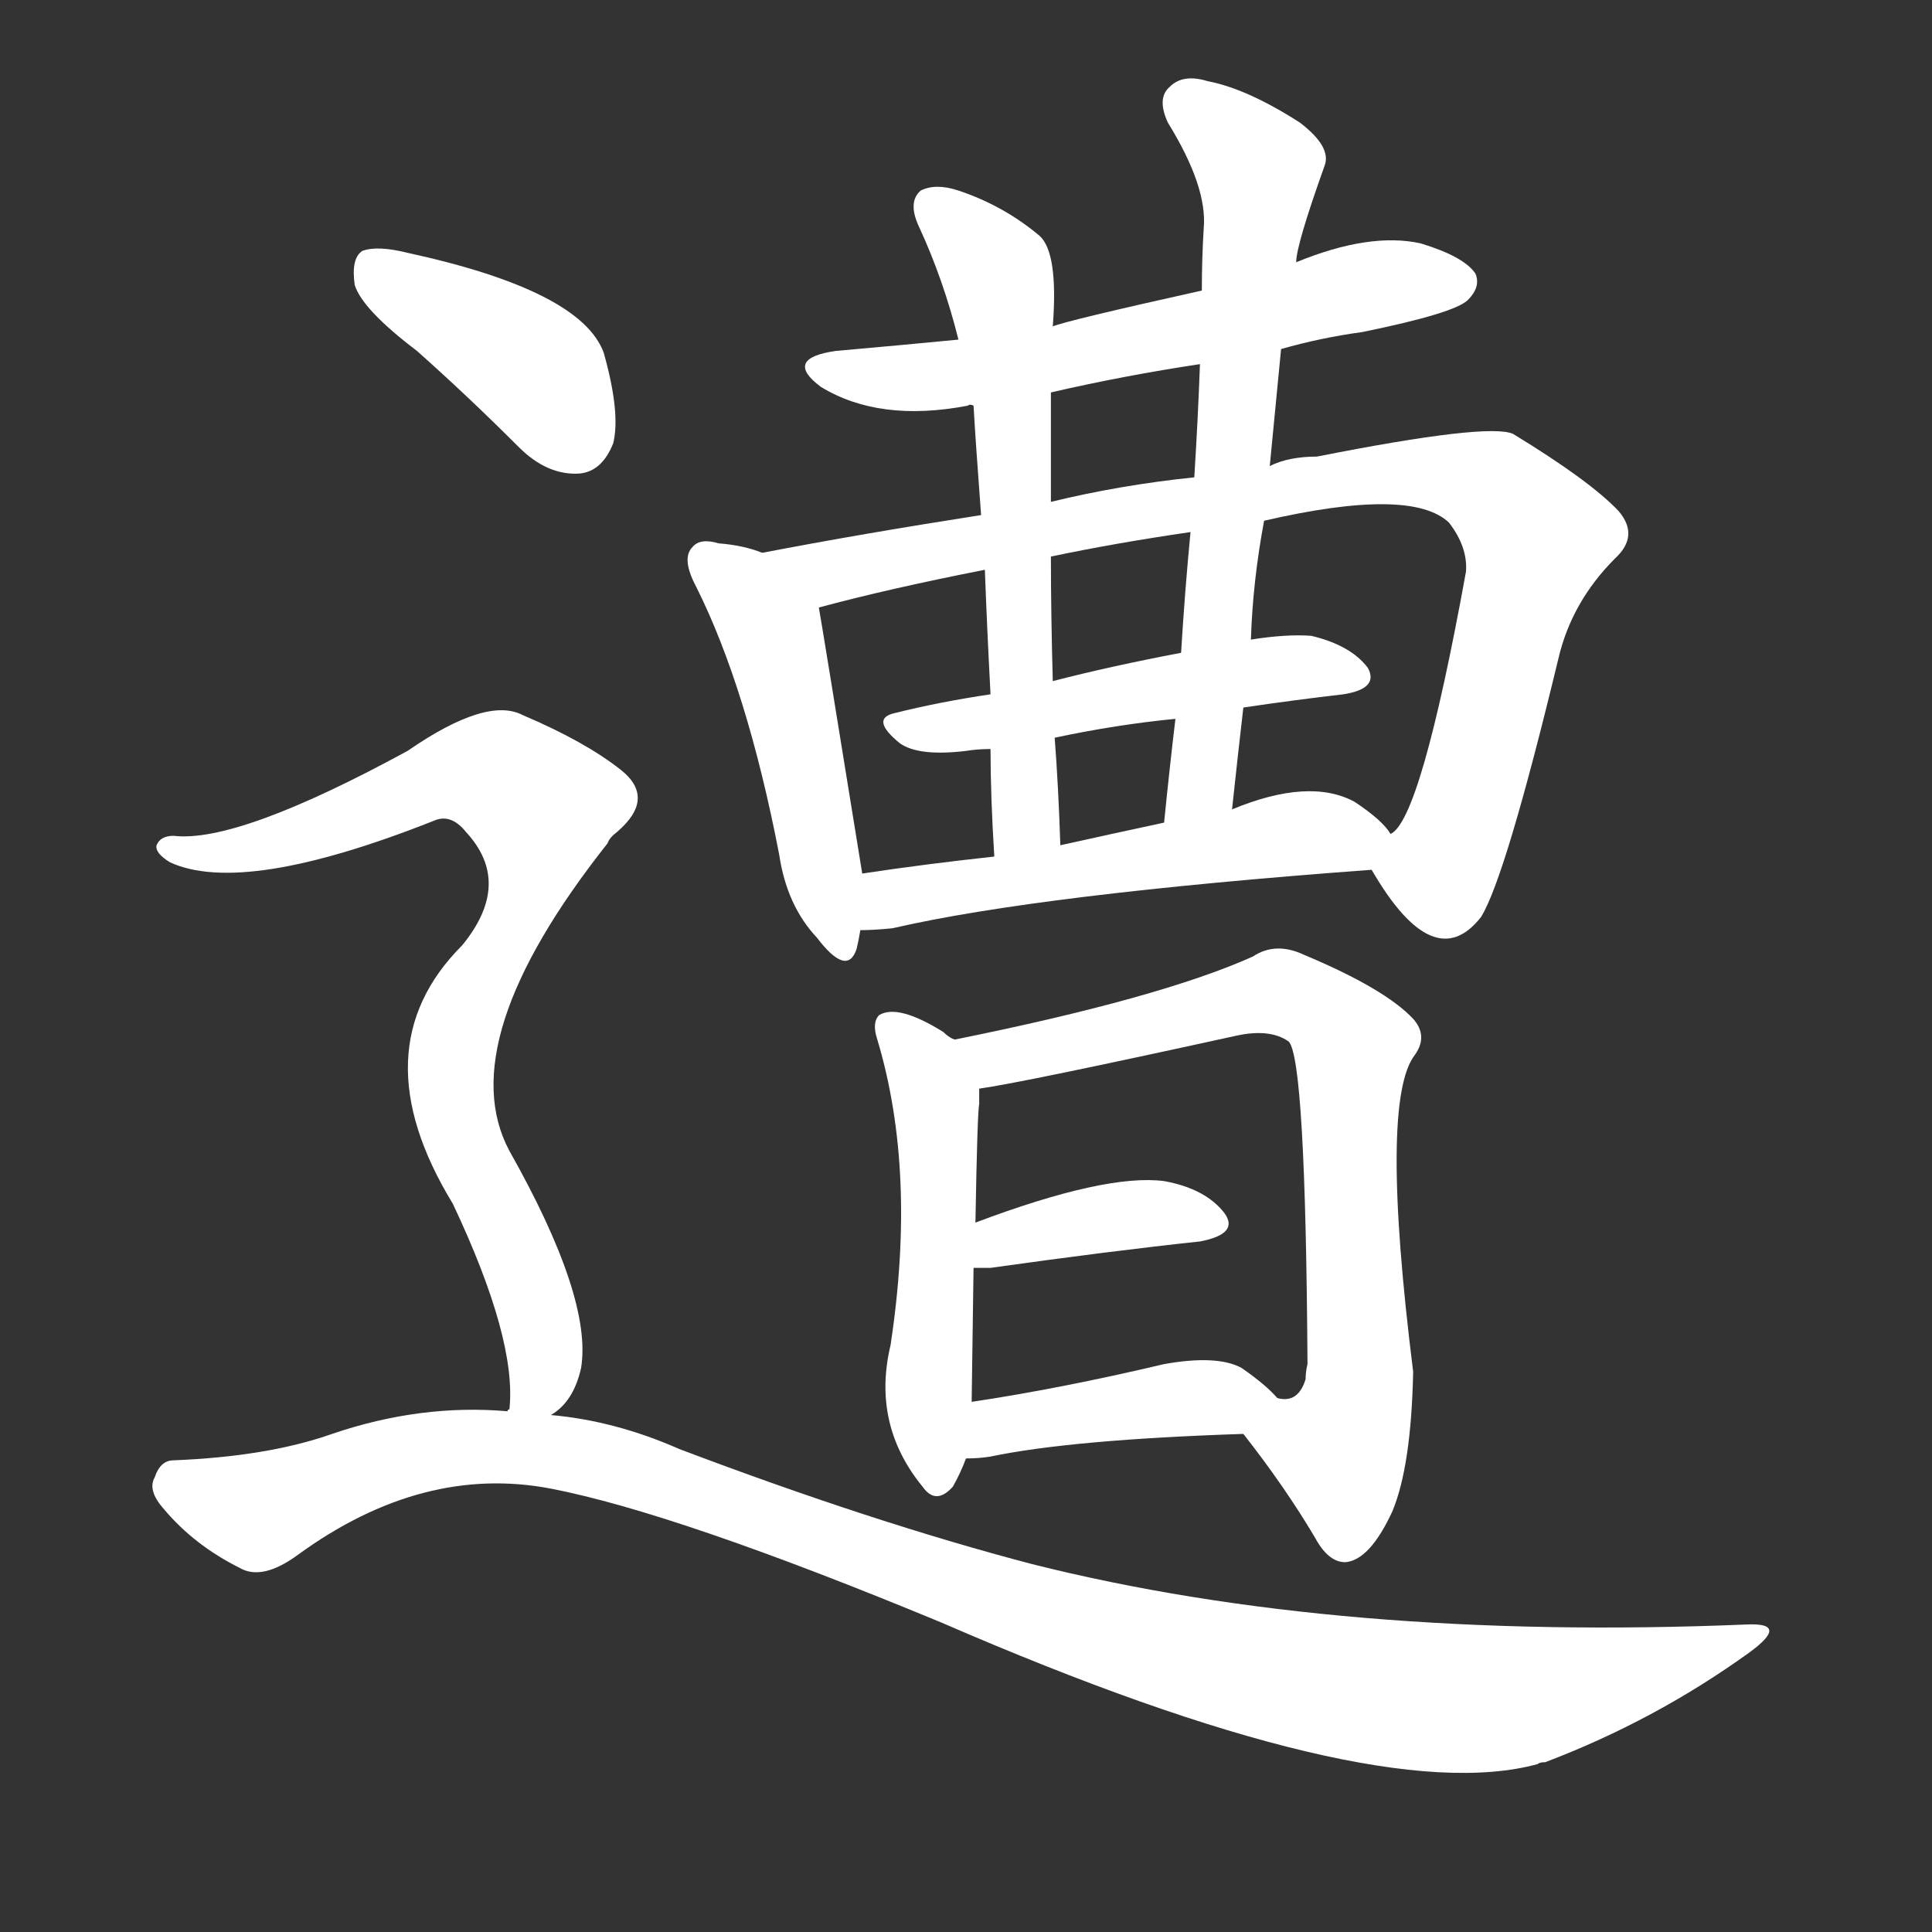 <svg version="1.1" viewBox="0 0 1024 1024" xmlns="http://www.w3.org/2000/svg">
  <rect x="0" y="0" width="1024" height="1024" fill="#333333" stroke="none"/>
  <g transform="scale(1, -1) translate(0, -900)">
    <style type="text/css">
        .stroke1 {fill: #FFFFFF;}
        .stroke2 {fill: #FFFFFF;}
        .stroke3 {fill: #FFFFFF;}
        .stroke4 {fill: #FFFFFF;}
        .stroke5 {fill: #FFFFFF;}
        .stroke6 {fill: #FFFFFF;}
        .stroke7 {fill: #FFFFFF;}
        .stroke8 {fill: #FFFFFF;}
        .stroke9 {fill: #FFFFFF;}
        .stroke10 {fill: #FFFFFF;}
        .stroke11 {fill: #FFFFFF;}
        .stroke12 {fill: #FFFFFF;}
        .stroke13 {fill: #FFFFFF;}
        .stroke14 {fill: #FFFFFF;}
        .stroke15 {fill: #FFFFFF;}
        .stroke16 {fill: #FFFFFF;}
        .stroke17 {fill: #FFFFFF;}
        .stroke18 {fill: #FFFFFF;}
        .stroke19 {fill: #FFFFFF;}
        .stroke20 {fill: #FFFFFF;}
        text {
            font-family: Helvetica;
            font-size: 50px;
            fill: #FFFFFF;}
            paint-order: stroke;
            stroke: #000000;
            stroke-width: 4px;
            stroke-linecap: butt;
            stroke-linejoin: miter;
            font-weight: 800;
        }
    </style>

    <path d="M 679 715 Q 700 721 722 724 Q 771 734 778 741 Q 785 748 782 755 Q 776 764 753 771 Q 726 777 687 761 L 637 746 Q 565 730 558 727 L 508 720 Q 477 717 443 714 Q 415 710 435 695 Q 466 676 513 685 Q 514 686 516 685 L 557 692 Q 596 701 636 707 L 679 715 Z" class="stroke1"/>
    <path d="M 404 607 Q 394 611 381 612 Q 371 615 367 610 Q 361 604 369 589 Q 396 535 413 447 Q 417 420 433 403 Q 449 382 454 397 Q 455 401 456 407 L 457 437 Q 435 573 434 578 C 431 598 431 598 404 607 Z" class="stroke2"/>
    <path d="M 520 627 Q 456 617 404 607 C 375 601 405 571 434 578 Q 471 588 522 598 L 557 605 Q 590 612 631 618 L 670 624 Q 748 642 768 623 Q 778 610 777 597 Q 753 465 737 458 C 726 441 726 441 727 439 Q 760 382 785 414 Q 798 435 826 551 Q 833 581 856 604 Q 869 616 858 629 Q 843 645 802 670 Q 789 676 698 658 Q 683 658 673 653 L 633 647 Q 594 643 557 634 L 520 627 Z" class="stroke3"/>
    <path d="M 626 554 Q 589 547 558 539 L 525 532 Q 498 528 474 522 Q 461 519 477 506 Q 487 499 512 502 Q 518 503 525 503 L 559 509 Q 592 516 623 519 L 659 525 Q 686 529 712 532 Q 731 535 725 546 Q 716 558 695 563 Q 682 564 663 561 L 626 554 Z" class="stroke4"/>
    <path d="M 558 727 Q 561 766 551 775 Q 532 791 508 799 Q 496 803 488 799 Q 481 793 487 780 Q 500 752 508 720 L 516 685 Q 517 667 520 627 L 522 598 Q 523 570 525 532 L 525 503 Q 525 478 527 446 C 529 416 563 422 562 452 Q 561 483 559 509 L 558 539 Q 557 575 557 605 L 557 634 Q 557 662 557 692 L 558 727 Z" class="stroke5"/>
    <path d="M 673 653 Q 676 684 679 715 L 687 761 Q 687 770 702 812 Q 706 822 689 835 Q 661 853 640 857 Q 627 861 620 854 Q 613 848 619 835 Q 640 801 638 779 Q 637 763 637 746 L 636 707 Q 635 679 633 647 L 631 618 Q 628 587 626 554 L 623 519 Q 620 494 617 464 C 614 434 650 441 653 471 Q 656 499 659 525 L 663 561 Q 664 592 670 624 L 673 653 Z" class="stroke6"/>
    <path d="M 456 407 Q 463 407 473 408 Q 551 426 727 439 C 752 441 752 441 737 458 Q 733 465 718 475 Q 694 488 653 471 L 617 464 Q 589 458 562 452 L 527 446 Q 490 442 457 437 C 427 433 426 406 456 407 Z" class="stroke7"/>
    <path d="M 506 349 Q 503 350 500 353 Q 476 368 466 362 Q 462 358 465 349 Q 486 279 472 187 Q 462 145 489 112 Q 496 102 505 112 Q 509 119 512 127 L 515 157 Q 515 161 516 228 L 517 252 Q 518 310 519 315 Q 519 319 519 323 C 519 340 519 340 506 349 Z" class="stroke8"/>
    <path d="M 659 140 Q 681 112 697 85 Q 704 72 713 72 Q 726 73 738 99 Q 748 123 749 173 Q 731 317 750 341 Q 757 351 749 360 Q 734 376 691 394 Q 676 401 664 393 Q 615 371 506 349 C 477 343 489 318 519 323 Q 541 326 655 351 Q 673 355 683 348 Q 692 339 693 177 Q 692 173 692 169 Q 688 156 677 159 C 653 149 653 149 659 140 Z" class="stroke9"/>
    <path d="M 516 228 Q 519 228 525 228 Q 589 237 636 242 Q 657 246 649 257 Q 639 270 617 274 Q 586 278 517 252 C 489 242 486 228 516 228 Z" class="stroke10"/>
    <path d="M 512 127 Q 519 127 525 128 Q 568 137 659 140 C 689 141 694 141 677 159 Q 671 166 658 175 Q 645 182 617 177 Q 562 164 515 157 C 485 152 482 126 512 127 Z" class="stroke11"/>
    <path d="M 221 714 Q 248 690 275 663 Q 290 648 307 649 Q 319 650 325 665 Q 329 681 320 713 Q 308 746 216 766 Q 200 770 192 767 Q 186 763 188 749 Q 192 736 221 714 Z" class="stroke12"/>
    <path d="M 292 150 Q 304 157 308 175 Q 314 212 270 290 Q 239 348 322 453 Q 323 456 327 459 Q 348 477 329 492 Q 310 507 277 521 Q 258 531 216 502 Q 126 453 92 457 Q 85 457 83 452 Q 82 448 90 443 Q 129 425 230 465 Q 239 469 247 459 Q 272 432 245 399 Q 190 344 240 262 Q 274 190 270 153 Q 269 153 269 152 C 267 123 272 128 292 150 Z" class="stroke13"/>
    <path d="M 269 152 Q 223 156 176 140 Q 142 128 92 126 Q 85 126 82 117 Q 78 110 87 100 Q 103 81 127 69 Q 139 62 158 76 Q 224 124 292 111 Q 359 98 499 40 Q 727 -59 815 -35 Q 816 -34 819 -34 Q 877 -12 927 24 Q 949 40 926 39 Q 710 30 547 71 Q 463 93 360 132 Q 326 147 292 150 L 269 152 Z" class="stroke14"/>
</g></svg>